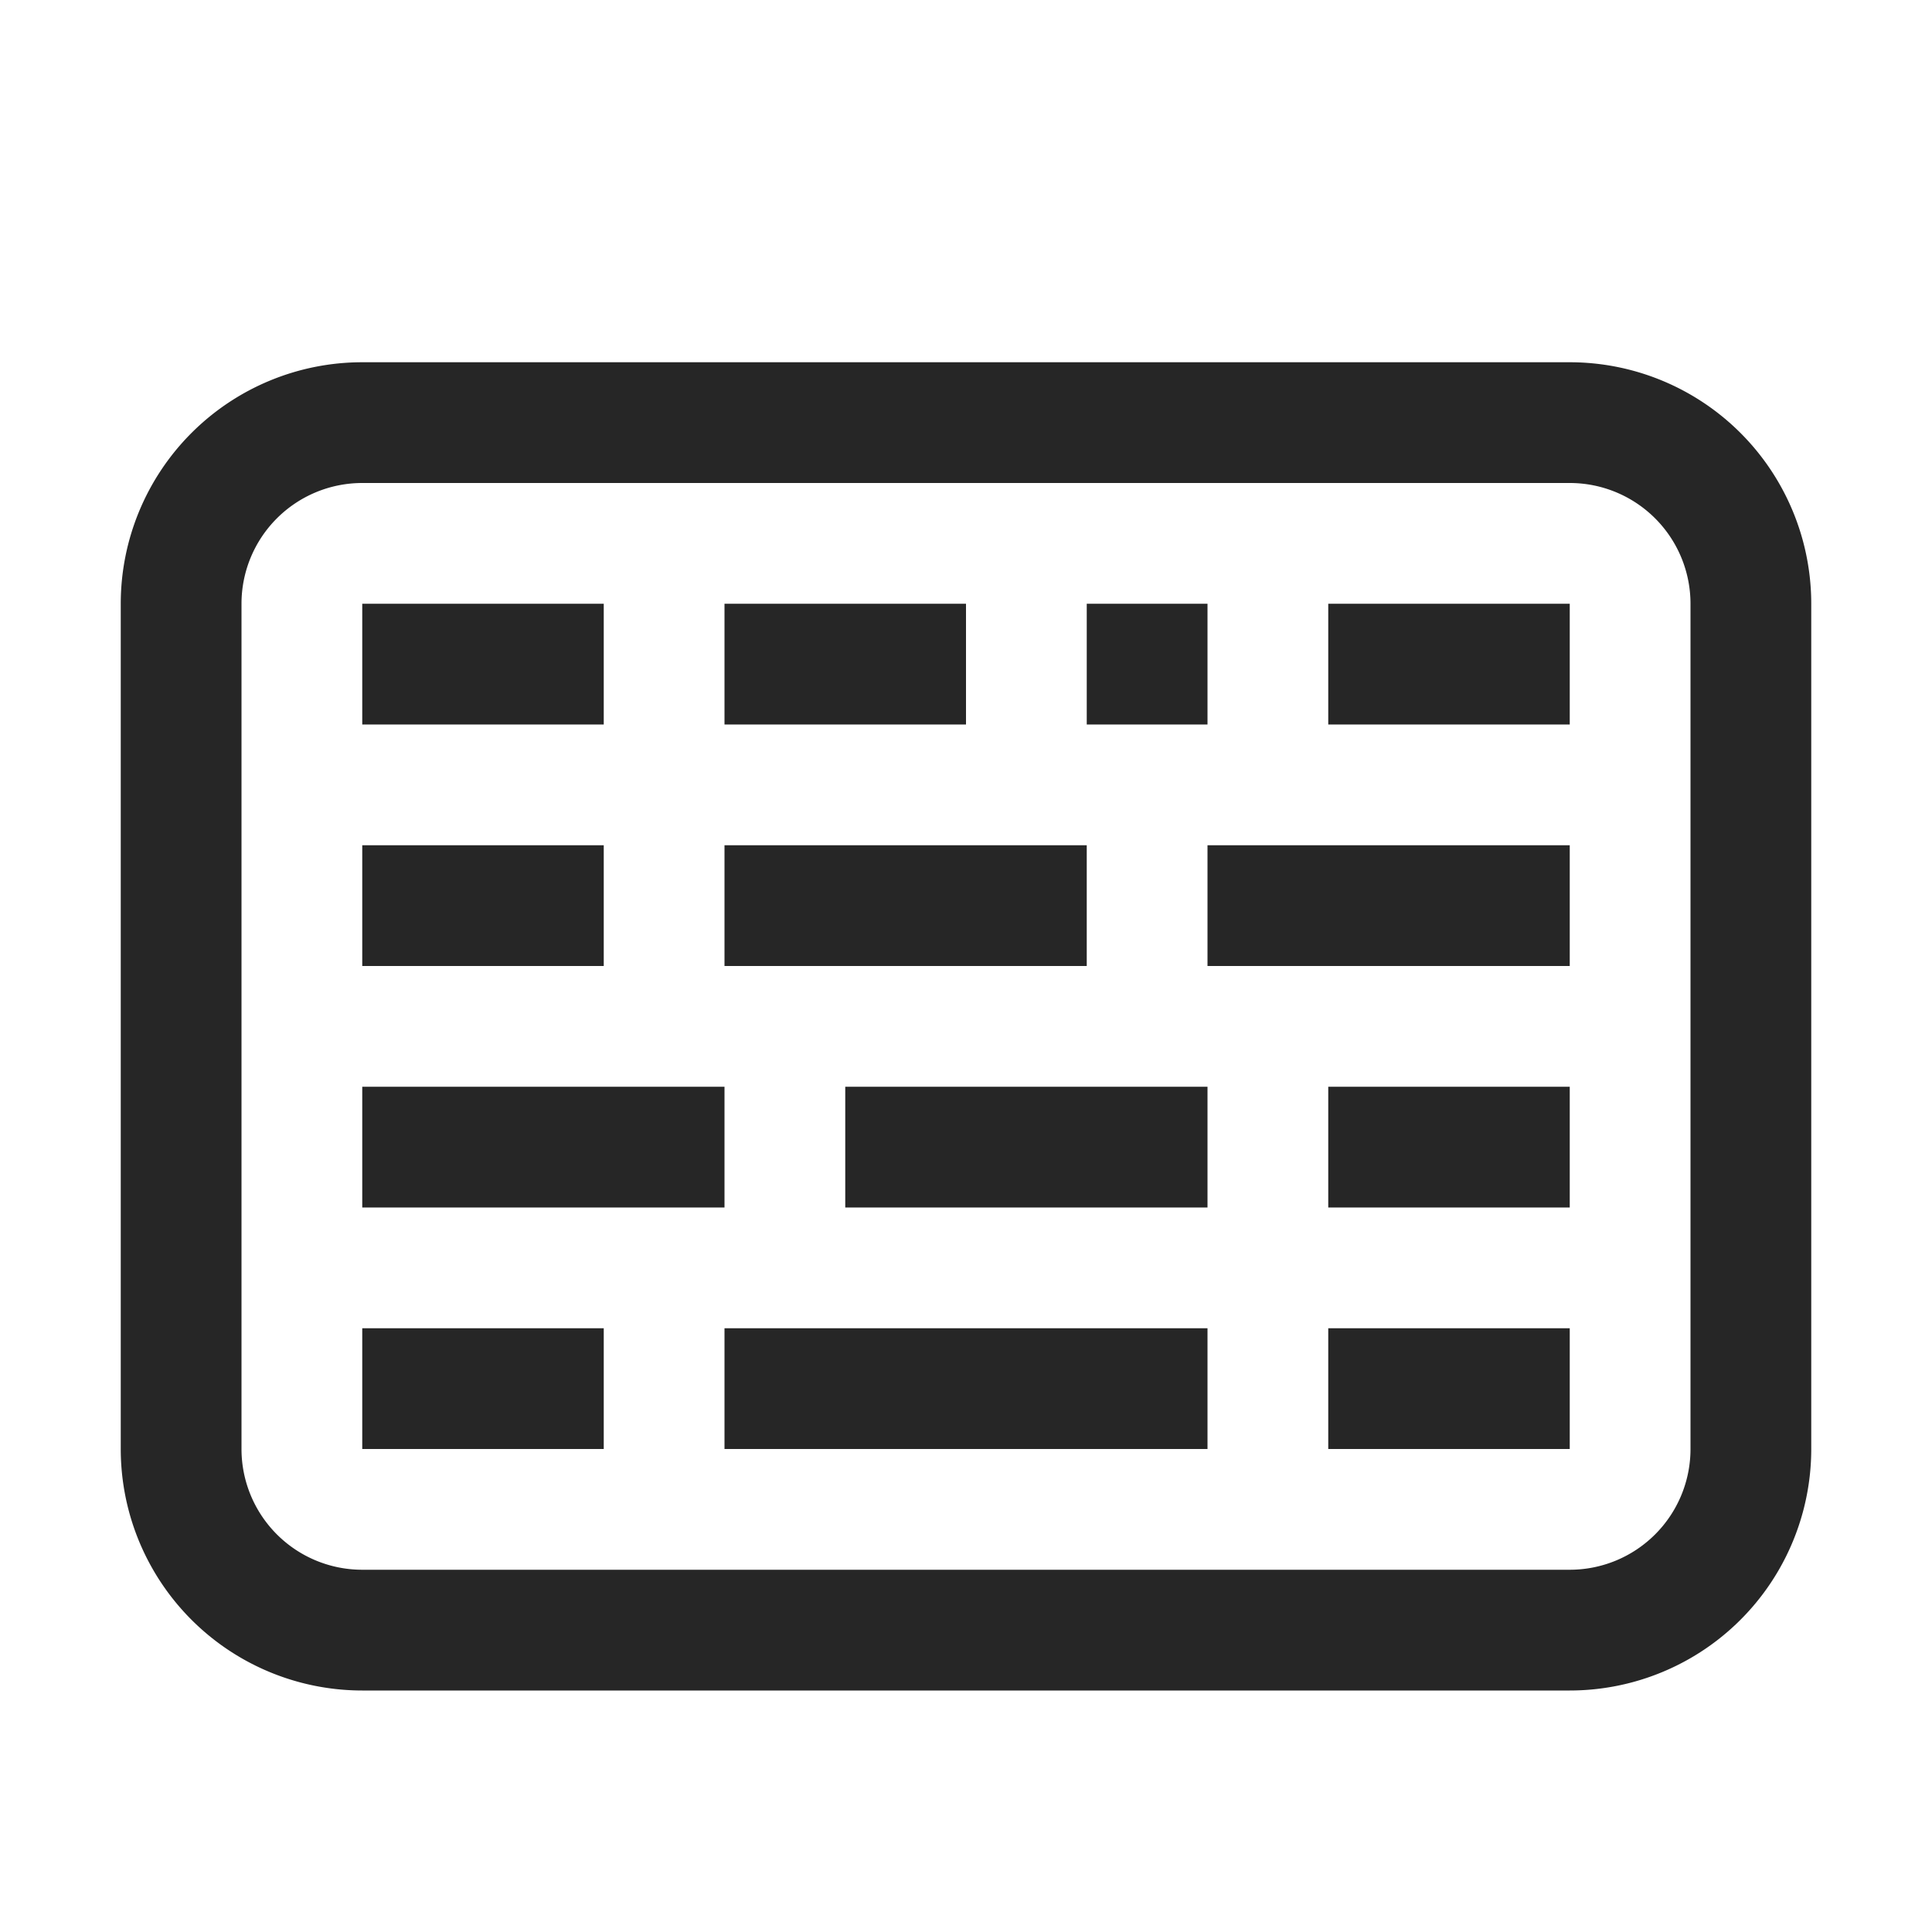 <svg id="图层_1" data-name="图层 1" xmlns="http://www.w3.org/2000/svg" viewBox="0 0 16 16"><defs><style>.cls-1{fill:#262626;}</style></defs><g id="i"><path class="cls-1" d="M13,4a1,1,0,0,1,1,1v7a1,1,0,0,1-1,1H3a1,1,0,0,1-1-1V5A1,1,0,0,1,3,4H13m0-1H3A2,2,0,0,0,1,5v7a2,2,0,0,0,2,2H13a2,2,0,0,0,2-2V5A2,2,0,0,0,13,3Z"/><polygon class="cls-1" points="5 5 3 5 3 6 5 6 5 5 5 5"/><polygon class="cls-1" points="8 5 6 5 6 6 8 6 8 5 8 5"/><polygon class="cls-1" points="10 5 9 5 9 6 10 6 10 5 10 5"/><polygon class="cls-1" points="13 5 11 5 11 6 13 6 13 5 13 5"/><polygon class="cls-1" points="5 7 3 7 3 8 5 8 5 7 5 7"/><polygon class="cls-1" points="5 11 3 11 3 12 5 12 5 11 5 11"/><polygon class="cls-1" points="13 11 11 11 11 12 13 12 13 11 13 11"/><polygon class="cls-1" points="9 7 6 7 6 8 9 8 9 7 9 7"/><polygon class="cls-1" points="13 7 10 7 10 8 13 8 13 7 13 7"/><polygon class="cls-1" points="6 9 3 9 3 10 6 10 6 9 6 9"/><polygon class="cls-1" points="10 9 7 9 7 10 10 10 10 9 10 9"/><polygon class="cls-1" points="13 9 11 9 11 10 13 10 13 9 13 9"/><polygon class="cls-1" points="10 11 6 11 6 12 10 12 10 11 10 11"/></g></svg>